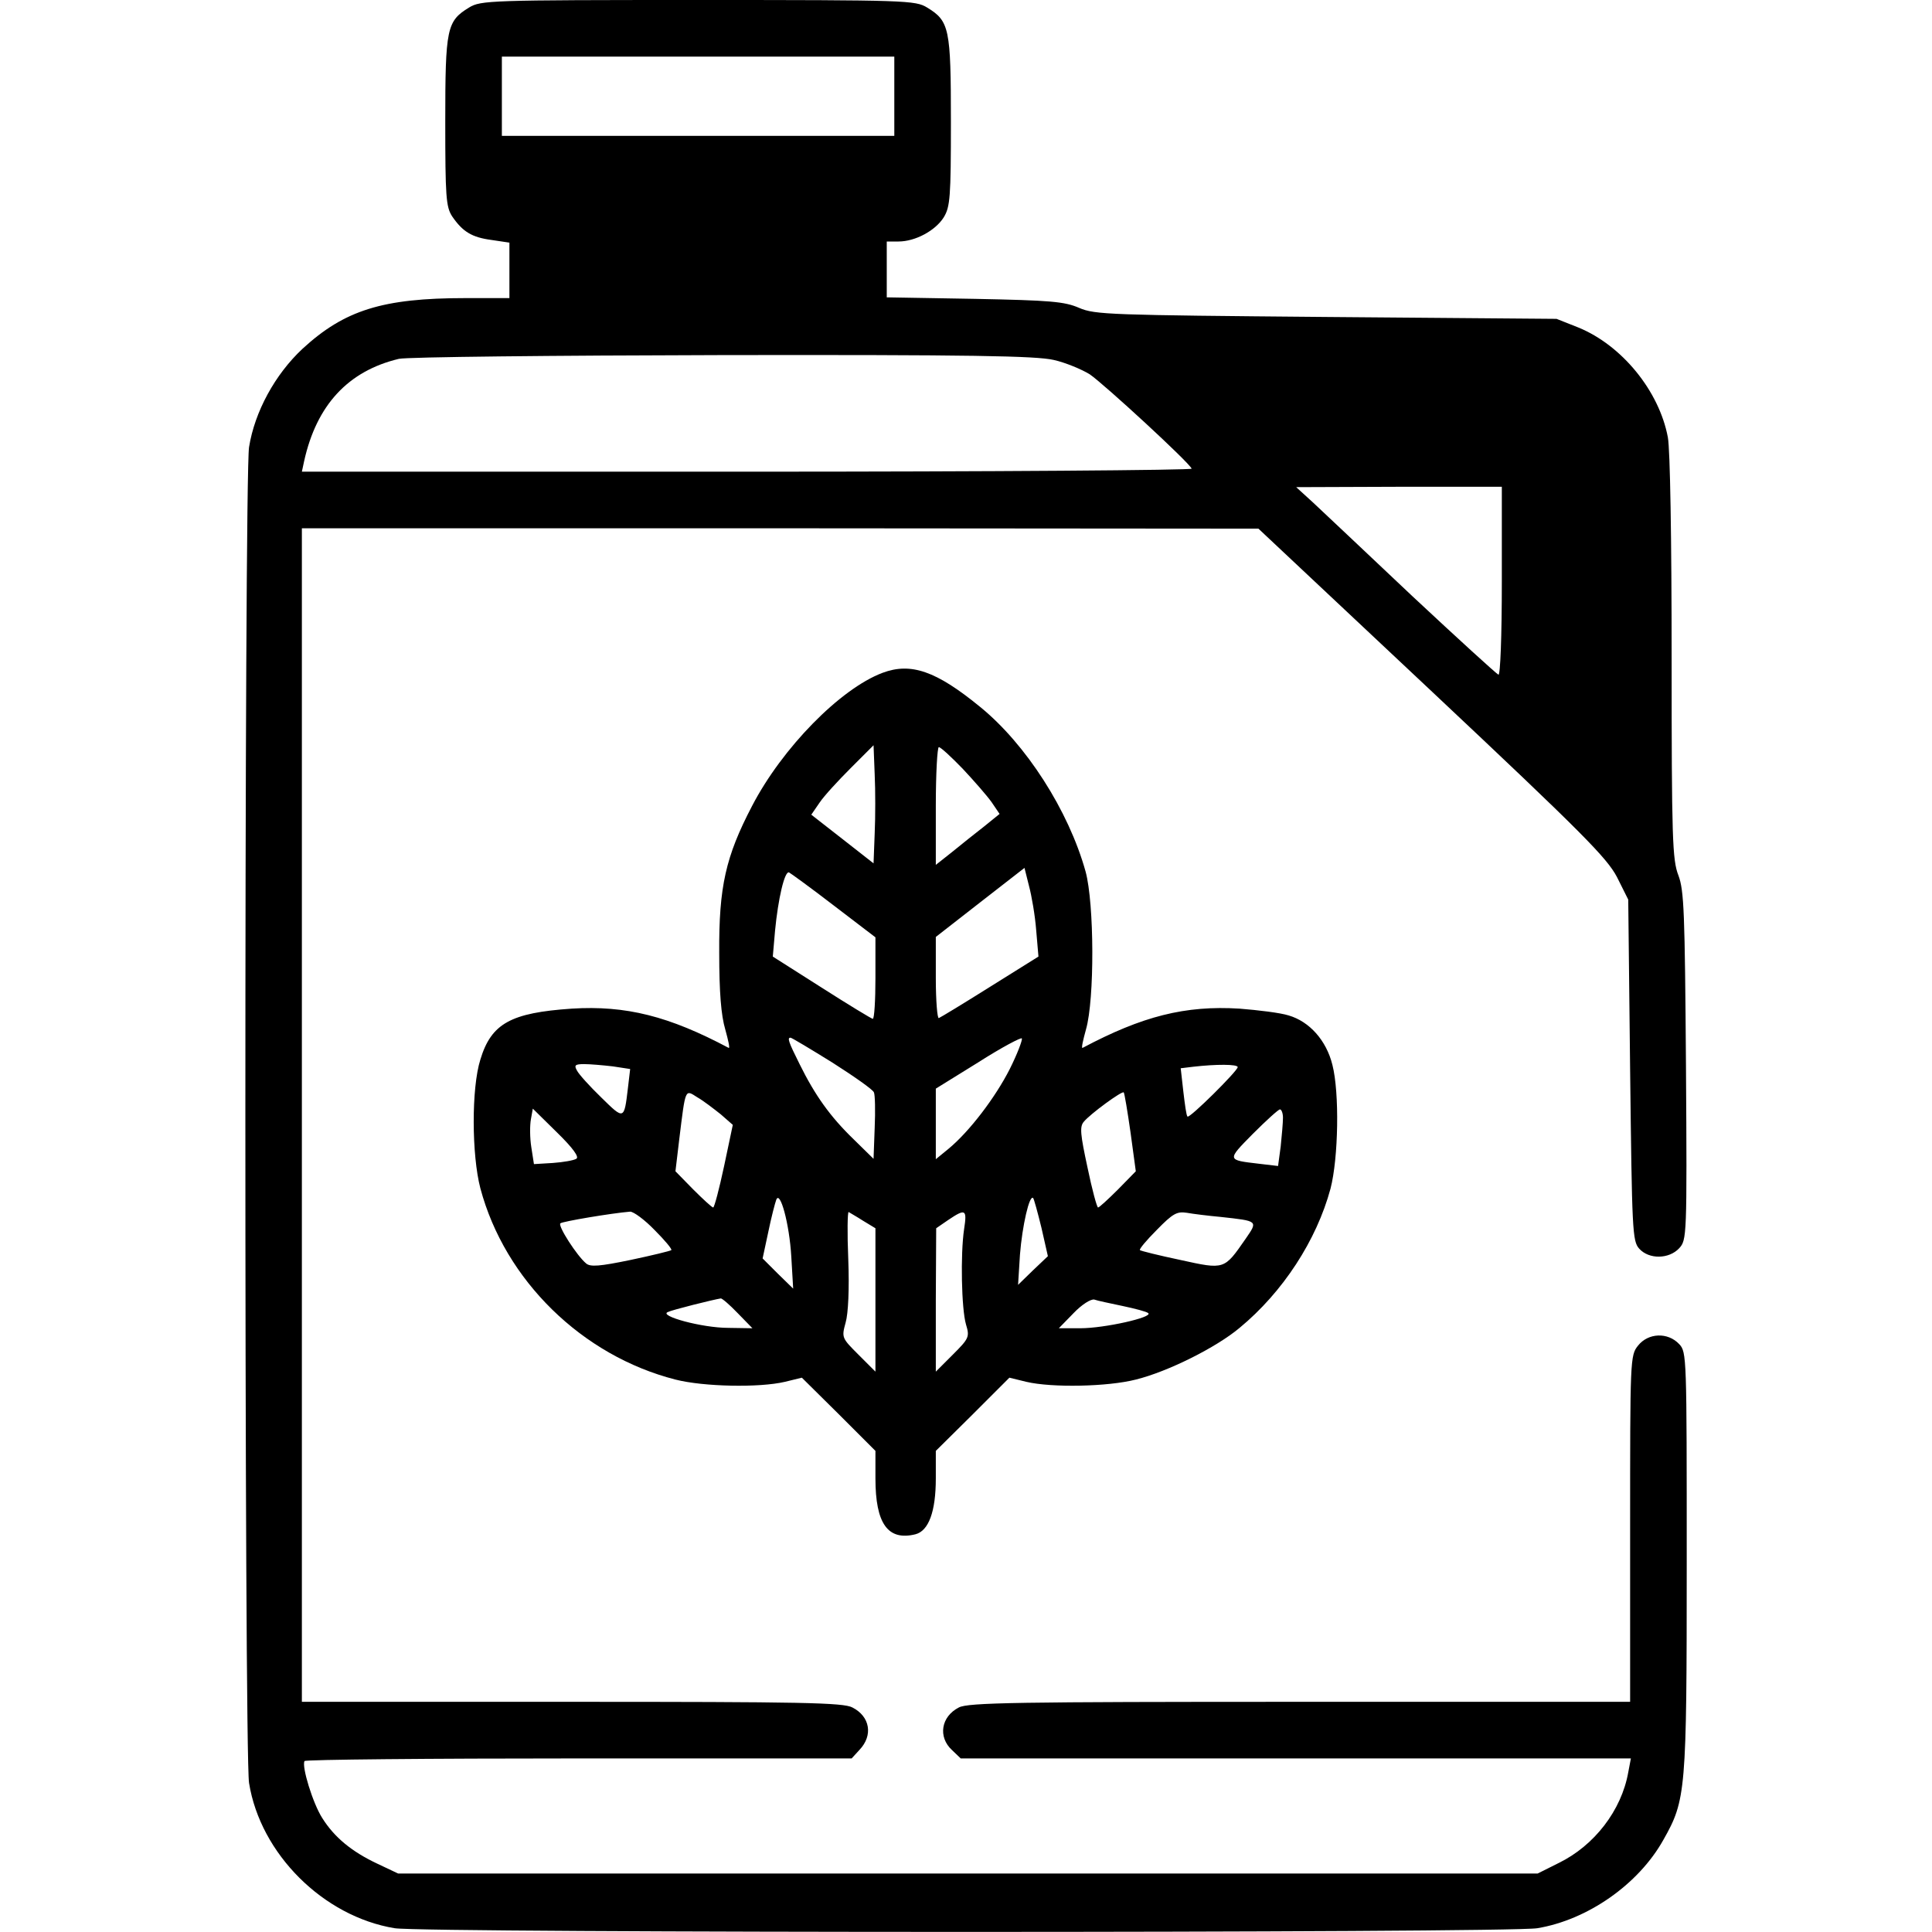 <?xml version="1.0" standalone="no"?>
<!DOCTYPE svg PUBLIC "-//W3C//DTD SVG 20010904//EN"
 "http://www.w3.org/TR/2001/REC-SVG-20010904/DTD/svg10.dtd">
<svg version="1.0" xmlns="http://www.w3.org/2000/svg"
 width="512pt" height="512pt" viewBox="0 0 512 512"
 preserveAspectRatio="xMidYMid meet">

<g transform="translate(0,512) scale(0.1,-0.1)"
fill="#000000" stroke="none">
<path d="M1243 5100 c-59 -36 -63 -55 -63 -302 0 -199 2 -226 18 -251 28 -41
52 -56 105 -63 l47 -7 0 -73 0 -74 -117 0 c-219 0 -320 -32 -431 -134 -73 -68
-127 -167 -142 -261 -13 -81 -13 -3459 0 -3540 30 -188 197 -354 386 -385 80
-13 2949 -13 3028 0 133 22 268 116 334 234 60 106 62 127 62 737 0 545 0 556
-20 577 -30 32 -82 30 -109 -4 -21 -26 -21 -36 -21 -485 l0 -459 -875 0 c-749
0 -880 -2 -904 -15 -47 -24 -56 -78 -18 -113 l23 -22 888 0 888 0 -7 -37 c-18
-101 -90 -194 -184 -240 l-56 -28 -1510 0 -1510 0 -55 26 c-68 32 -114 70
-146 121 -25 39 -55 137 -47 151 2 4 329 7 727 7 l723 0 21 23 c36 38 28 88
-19 112 -24 13 -135 15 -744 15 l-715 0 0 1555 0 1555 1268 0 1267 -1 460
-432 c400 -376 463 -440 490 -491 l30 -60 5 -452 c5 -426 6 -453 24 -473 26
-29 79 -28 106 1 20 22 21 29 18 483 -3 408 -5 465 -20 505 -16 41 -18 96 -18
576 0 317 -4 553 -10 585 -23 123 -122 244 -237 291 l-58 23 -610 5 c-574 5
-613 6 -655 24 -39 17 -76 20 -277 24 l-233 4 0 74 0 74 31 0 c45 0 98 29 120
64 17 28 19 53 19 254 0 247 -4 266 -63 302 -31 19 -54 20 -607 20 -553 0
-576 -1 -607 -20z m1127 -235 l0 -105 -520 0 -520 0 0 105 0 105 520 0 520 0
0 -105z m423 -699 c31 -7 74 -25 95 -38 38 -26 264 -234 270 -250 2 -4 -528
-8 -1177 -8 l-1181 0 6 28 c33 149 117 239 251 271 21 5 407 9 858 10 657 1
831 -2 878 -13z m1187 -587 c0 -146 -4 -249 -9 -247 -5 2 -107 95 -228 208
-120 113 -238 225 -263 248 l-45 41 273 1 272 0 0 -251z"/>
<path d="M2339 3337 c-112 -42 -266 -199 -346 -353 -70 -134 -88 -214 -87
-389 0 -105 5 -166 16 -203 8 -29 13 -51 9 -49 -158 84 -272 113 -416 104
-161 -11 -213 -39 -242 -135 -24 -76 -23 -253 0 -341 65 -244 270 -444 517
-507 74 -19 222 -22 290 -6 l45 11 98 -97 97 -97 0 -73 c0 -120 33 -166 106
-148 35 9 54 60 54 148 l0 73 98 97 97 97 45 -11 c68 -16 216 -13 290 6 85 21
213 85 275 137 115 95 204 232 241 369 21 81 24 254 5 328 -16 65 -61 115
-116 131 -22 7 -80 14 -130 18 -144 9 -258 -20 -416 -104 -4 -2 1 20 9 49 23
80 22 333 -1 418 -45 162 -158 338 -280 437 -116 95 -183 118 -258 90z m-21
-426 l-3 -79 -83 65 -82 64 22 32 c12 18 50 59 83 92 l60 60 3 -77 c2 -42 2
-113 0 -157z m233 172 c30 -32 65 -72 77 -89 l21 -31 -42 -34 c-23 -18 -61
-48 -84 -67 l-43 -34 0 156 c0 86 4 156 8 156 5 0 33 -26 63 -57z m195 -428
l6 -70 -128 -80 c-70 -44 -131 -81 -136 -83 -4 -2 -8 46 -8 106 l0 109 118 92
117 91 12 -48 c7 -26 16 -78 19 -117z m-536 65 l110 -84 0 -108 c0 -59 -3
-108 -7 -108 -3 0 -64 37 -136 83 l-129 82 6 69 c8 83 25 158 37 154 4 -2 58
-41 119 -88z m466 -433 c-38 -75 -107 -166 -163 -212 l-33 -27 0 94 0 93 113
70 c61 39 114 67 115 63 2 -4 -12 -41 -32 -81z m-470 17 c58 -37 108 -72 110
-79 3 -6 4 -49 2 -94 l-3 -82 -53 52 c-62 60 -102 116 -143 199 -30 60 -33 70
-24 70 3 0 53 -30 111 -66z m-582 -10 l46 -7 -6 -51 c-10 -84 -10 -84 -70 -25
-31 30 -60 62 -65 72 -8 14 -5 17 19 17 16 0 50 -3 76 -6z m1656 -2 c0 -10
-128 -137 -133 -131 -3 2 -7 32 -11 66 l-7 62 33 4 c61 7 118 7 118 -1z
m-1370 -125 l32 -28 -23 -109 c-13 -61 -26 -110 -29 -110 -3 0 -27 22 -53 48
l-47 48 10 84 c17 138 15 133 48 112 16 -9 43 -30 62 -45z m1086 -48 l14 -103
-47 -48 c-26 -26 -50 -48 -53 -48 -3 0 -16 48 -28 106 -19 88 -21 108 -10 121
17 21 102 83 106 78 2 -2 10 -50 18 -106z m-1469 -70 c-6 -4 -34 -9 -62 -11
l-50 -3 -7 45 c-4 25 -4 58 -1 74 l5 28 64 -63 c43 -42 60 -66 51 -70z m1873
109 c0 -13 -3 -47 -6 -76 l-7 -52 -51 6 c-85 10 -85 9 -16 79 36 36 68 65 72
65 4 0 8 -10 8 -22z m-1303 -368 l5 -85 -41 40 -40 40 15 70 c8 39 18 77 21
85 10 28 35 -63 40 -150z m663 76 l17 -75 -40 -38 -39 -38 5 80 c6 76 25 160
35 150 2 -2 12 -38 22 -79z m-1025 -6 c27 -27 47 -51 44 -53 -2 -2 -51 -14
-108 -26 -82 -17 -107 -19 -118 -9 -24 20 -75 99 -68 106 5 5 136 27 185 31 9
0 38 -21 65 -49z m552 25 l33 -20 0 -190 0 -190 -45 45 c-44 44 -45 45 -34 85
7 24 10 90 7 168 -3 70 -2 126 1 125 3 -2 21 -12 38 -23z m268 -22 c-10 -67
-7 -212 5 -253 10 -33 8 -37 -35 -80 l-45 -45 0 190 1 190 32 22 c46 31 50 28
42 -24z m680 32 c100 -11 99 -10 66 -58 -57 -82 -55 -82 -173 -56 -57 12 -105
24 -107 26 -3 2 17 26 45 54 42 43 53 49 79 45 17 -3 57 -8 90 -11z m-1280
-255 l39 -40 -64 1 c-70 0 -186 32 -160 42 12 6 121 33 140 36 3 1 24 -17 45
-39z m1020 19 c33 -7 64 -15 68 -19 13 -11 -116 -40 -180 -40 l-57 0 39 40
c22 23 46 38 55 36 8 -3 42 -10 75 -17z"/>
</g>
</svg>
